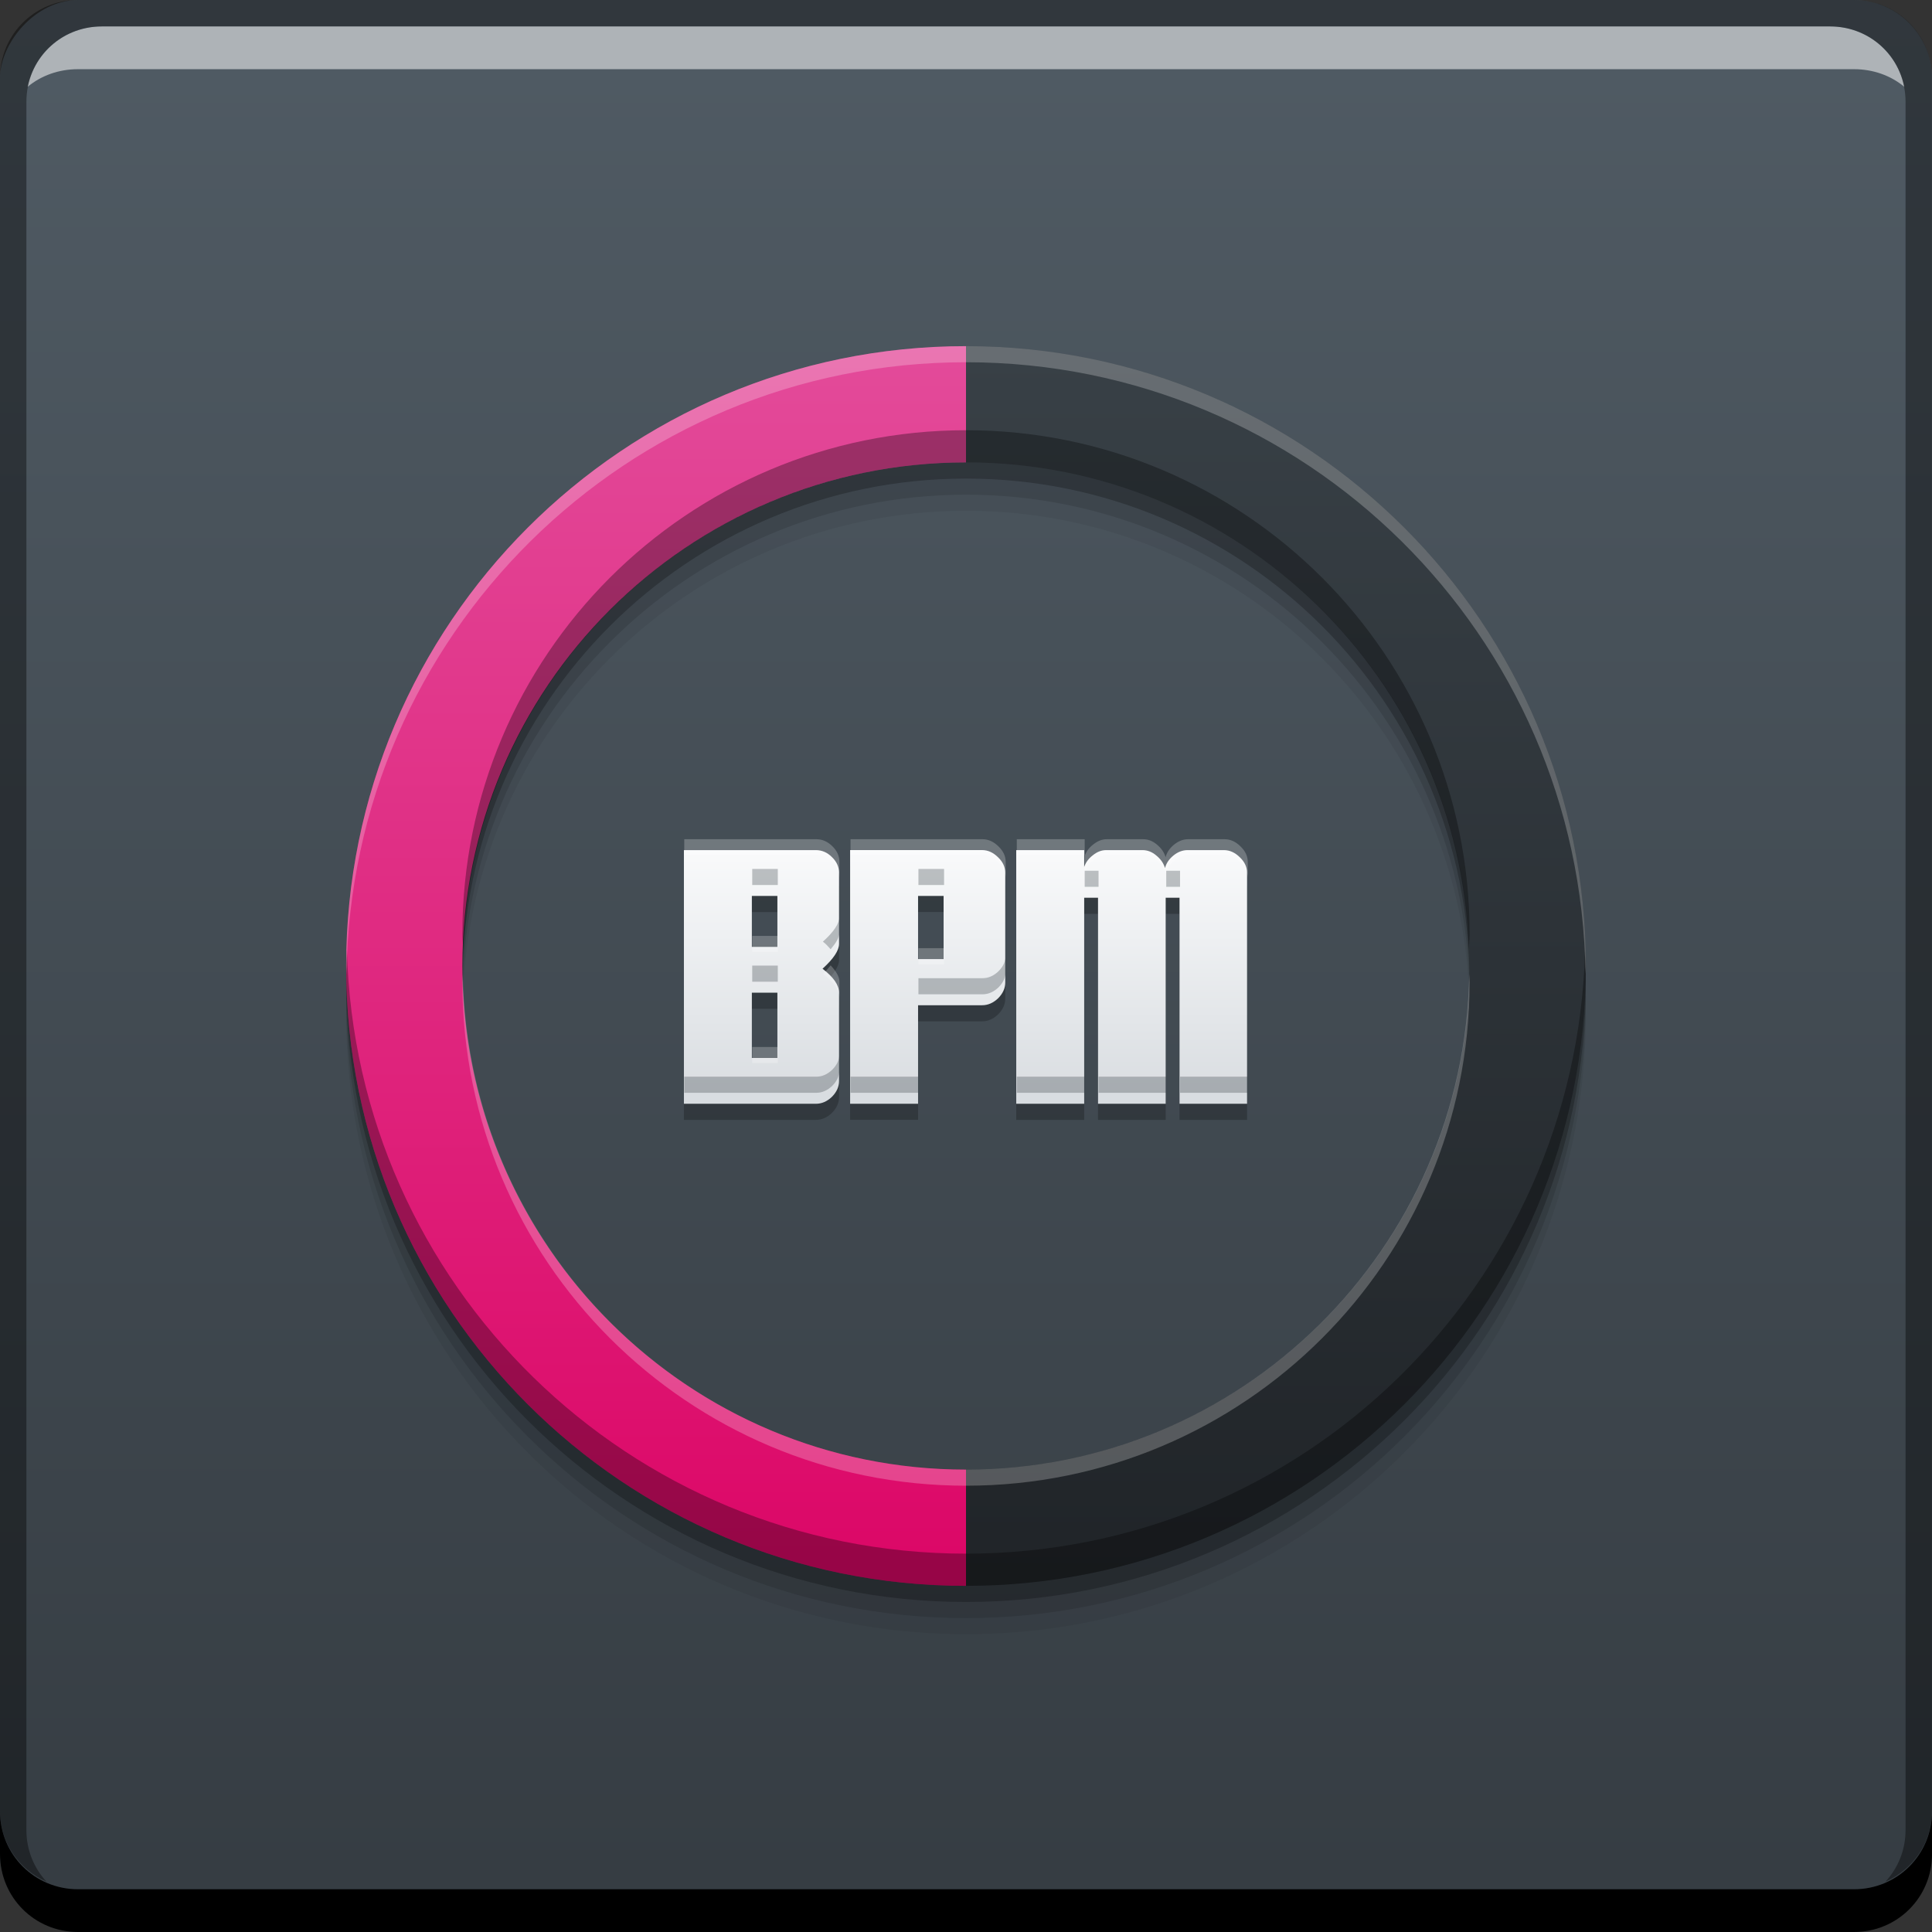<svg xmlns="http://www.w3.org/2000/svg" xmlns:svg="http://www.w3.org/2000/svg" xmlns:xlink="http://www.w3.org/1999/xlink" id="svg2" width="48" height="48" version="1.1"><rect width="100%" height="100%" fill="#333333" stroke="none"/><defs id="defs4"><linearGradient id="linearGradient4122"><stop id="stop4124" offset="0" stop-color="#d8dce0" stop-opacity="1"/><stop id="stop4126" offset="1" stop-color="#f9fafb" stop-opacity="1"/></linearGradient><linearGradient id="linearGradient4111"><stop id="stop4113" offset="0" stop-color="#202428" stop-opacity="1"/><stop id="stop4115" offset="1" stop-color="#384046" stop-opacity="1"/></linearGradient><linearGradient id="linearGradient4064"><stop id="stop4066" offset="0" stop-color="#dc0666" stop-opacity="1"/><stop id="stop4068" offset="1" stop-color="#e34b9a" stop-opacity="1"/></linearGradient><linearGradient id="linearGradient845"><stop id="stop847" offset="0" stop-color="#353c42" stop-opacity="1"/><stop id="stop849" offset="1" stop-color="#505b64" stop-opacity="1"/></linearGradient><linearGradient id="linearGradient851" x1="23.5" x2="23.5" y1="-1052.425" y2="-1004.612" gradientUnits="userSpaceOnUse" xlink:href="#linearGradient845"/><linearGradient id="linearGradient4070" x1="22.668" x2="22.668" y1="1043.892" y2="1012.835" gradientUnits="userSpaceOnUse" xlink:href="#linearGradient4064"/><linearGradient id="linearGradient4078" x1="36.577" x2="36.577" y1="1043.689" y2="1013.116" gradientUnits="userSpaceOnUse" xlink:href="#linearGradient4111"/><linearGradient id="linearGradient4120" x1="28.441" x2="28.441" y1="1031.613" y2="1025.248" gradientUnits="userSpaceOnUse" xlink:href="#linearGradient4122"/><linearGradient id="linearGradient4136" x1="28.441" x2="28.441" y1="1031.613" y2="1025.248" gradientUnits="userSpaceOnUse" xlink:href="#linearGradient4122"/><linearGradient id="linearGradient4138" x1="28.441" x2="28.441" y1="1031.613" y2="1025.248" gradientUnits="userSpaceOnUse" xlink:href="#linearGradient4122"/><linearGradient id="linearGradient4140" x1="28.441" x2="28.441" y1="1031.613" y2="1025.248" gradientUnits="userSpaceOnUse" xlink:href="#linearGradient4122"/></defs><g id="layer1" transform="translate(0,-1004.362)"><rect id="rect2991-1" width="48" height="48" x="0" y="-1052.362" fill="url(#linearGradient851)" fill-opacity="1" stroke="none" ry="1.945" transform="scale(1,-1)"/><g id="g4142" fill="#000" fill-opacity=".235" stroke="none" font-family="GreatLakesNF" font-size="7.5" font-stretch="normal" font-style="normal" font-variant="normal" font-weight="normal" letter-spacing="0" transform="matrix(0.996,0,0,0.992,-3.809,8.825)" word-spacing="0" style="line-height:125%;-inkscape-font-specification:GreatLakesNF"><path id="path4144" fill="#000" fill-opacity=".235" d="m 24.754,1031.043 q 0,0.217 -0.18,0.398 -0.18,0.172 -0.398,0.172 l -3.292,0 0,-6.353 3.292,0 q 0.225,0 0.398,0.172 0.18,0.172 0.18,0.398 l 0,1.778 q 0,0.247 -0.412,0.623 0.412,0.315 0.412,0.6 l 0,2.212 z m -1.538,-3.36 0,-1.275 -0.637,0 0,1.275 0.637,0 z m 0,2.783 0,-1.635 -0.637,0 0,1.635 0.637,0 z"/><path id="path4146" fill="#000" fill-opacity=".235" d="m 28.9,1028.575 q 0,0.217 -0.18,0.398 -0.18,0.172 -0.398,0.172 l -1.597,0 0,2.467 -1.695,0 0,-6.353 3.292,0 q 0.217,0 0.398,0.18 0.18,0.172 0.18,0.39 l 0,2.745 z m -1.538,-0.585 0,-1.583 -0.637,0 0,1.583 0.637,0 z"/><path id="path4148" fill="#000" fill-opacity=".235" d="m 34.935,1031.613 -1.688,0 0,-5.16 -0.345,0 0,5.16 -1.688,0 0,-5.16 -0.345,0 0,5.16 -1.695,0 0,-6.353 1.695,0 0,0.42 q 0.06,-0.172 0.217,-0.292 0.158,-0.128 0.33,-0.128 l 0.907,0 q 0.188,0 0.345,0.135 0.165,0.135 0.217,0.315 0.045,-0.18 0.21,-0.315 0.165,-0.135 0.352,-0.135 l 0.907,0 q 0.217,0 0.398,0.18 0.18,0.172 0.18,0.39 l 0,5.782 z"/></g><g id="text4102" fill="url(#linearGradient4120)" fill-opacity="1" stroke="none" font-family="GreatLakesNF" font-size="7.5" font-stretch="normal" font-style="normal" font-variant="normal" font-weight="normal" letter-spacing="0" transform="matrix(0.996,0,0,0.992,-3.809,8.425)" word-spacing="0" style="line-height:125%;-inkscape-font-specification:GreatLakesNF"><path id="path4107" fill="url(#linearGradient4136)" fill-opacity="1" d="m 24.754,1031.043 q 0,0.217 -0.18,0.398 -0.18,0.172 -0.398,0.172 l -3.292,0 0,-6.353 3.292,0 q 0.225,0 0.398,0.172 0.18,0.172 0.18,0.398 l 0,1.778 q 0,0.247 -0.412,0.623 0.412,0.315 0.412,0.6 l 0,2.212 z m -1.538,-3.36 0,-1.275 -0.637,0 0,1.275 0.637,0 z m 0,2.783 0,-1.635 -0.637,0 0,1.635 0.637,0 z"/><path id="path4109" fill="url(#linearGradient4138)" fill-opacity="1" d="m 28.9,1028.575 q 0,0.217 -0.18,0.398 -0.18,0.172 -0.398,0.172 l -1.597,0 0,2.467 -1.695,0 0,-6.353 3.292,0 q 0.217,0 0.398,0.18 0.18,0.172 0.18,0.39 l 0,2.745 z m -1.538,-0.585 0,-1.583 -0.637,0 0,1.583 0.637,0 z"/><path id="path4111" fill="url(#linearGradient4140)" fill-opacity="1" d="m 34.935,1031.613 -1.688,0 0,-5.16 -0.345,0 0,5.16 -1.688,0 0,-5.16 -0.345,0 0,5.16 -1.695,0 0,-6.353 1.695,0 0,0.42 q 0.06,-0.172 0.217,-0.292 0.158,-0.128 0.33,-0.128 l 0.907,0 q 0.188,0 0.345,0.135 0.165,0.135 0.217,0.315 0.045,-0.18 0.21,-0.315 0.165,-0.135 0.352,-0.135 l 0.907,0 q 0.217,0 0.398,0.18 0.18,0.172 0.18,0.39 l 0,5.782 z"/></g><path id="path4062" fill="#000" fill-opacity=".059" stroke="none" d="m 24,1014.163 c -8.505,0 -15.4,6.895 -15.4,15.4 0,8.505 6.895,15.4 15.4,15.4 8.505,0 15.4,-6.895 15.4,-15.4 0,-8.505 -6.895,-15.4 -15.4,-15.4 z m 0,2.889 c 6.91,0 12.511,5.601 12.511,12.511 0,6.91 -5.601,12.511 -12.511,12.511 -6.91,0 -12.511,-5.601 -12.511,-12.511 0,-6.91 5.601,-12.511 12.511,-12.511 z"/><path id="path4060" fill="#000" fill-opacity=".118" stroke="none" d="m 24,1013.763 c -8.505,0 -15.4,6.895 -15.4,15.4 0,8.505 6.895,15.4 15.4,15.4 8.505,0 15.4,-6.895 15.4,-15.4 0,-8.505 -6.895,-15.4 -15.4,-15.4 z m 0,2.889 c 6.91,0 12.511,5.601 12.511,12.511 0,6.91 -5.601,12.511 -12.511,12.511 -6.91,0 -12.511,-5.601 -12.511,-12.511 0,-6.91 5.601,-12.511 12.511,-12.511 z"/><path id="path4055" fill="#000" fill-opacity=".235" stroke="none" d="m 24,1013.363 c -8.505,0 -15.4,6.895 -15.4,15.4 0,8.505 6.895,15.4 15.4,15.4 8.505,0 15.4,-6.895 15.4,-15.4 0,-8.505 -6.895,-15.4 -15.4,-15.4 z m 0,2.889 c 6.91,0 12.511,5.601 12.511,12.511 0,6.91 -5.601,12.511 -12.511,12.511 -6.91,0 -12.511,-5.601 -12.511,-12.511 0,-6.91 5.601,-12.511 12.511,-12.511 z"/><path id="rect846" fill="#000" fill-opacity="1" stroke="none" d="m -2e-7,1049.362 0,1.062 c 0,1.077 0.86,1.938 1.938,1.938 l 44.125,0 c 1.077,0 1.938,-0.86 1.938,-1.938 l 0,-1.062 c 0,1.077 -0.86,1.938 -1.938,1.938 l -44.125,0 C 0.86,1051.3 -2e-7,1050.439 -2e-7,1049.362 Z"/><path id="path7515" fill="#fff" fill-opacity=".537" stroke="none" d="m 2.531,1005.019 c -0.917,0 -1.671,0.639 -1.844,1.5 0.336,-0.28 0.775,-0.438 1.25,-0.438 l 44.125,0 c 0.475,0 0.914,0.158 1.25,0.438 -0.173,-0.861 -0.927,-1.5 -1.844,-1.5 L 2.531,1005.019 Z"/><path id="rect4280" fill="#000" fill-opacity=".392" stroke="none" d="m 1.938,1004.362 c -1.077,0 -1.938,0.86 -1.938,1.938 l 0,43.062 c 0,0.793 0.48,1.449 1.156,1.75 -0.309,-0.333 -0.5,-0.782 -0.5,-1.281 l 0,-42.938 c 0,-1.048 0.827,-1.875 1.875,-1.875 l 42.937,0 c 1.048,0 1.875,0.827 1.875,1.875 l 0,42.938 c 0,0.499 -0.191,0.948 -0.5,1.281 0.676,-0.301 1.156,-0.957 1.156,-1.75 l 0,-43.062 c 0,-1.077 -0.86,-1.938 -1.938,-1.938 L 1.938,1004.362 Z"/><path id="path863" fill="url(#linearGradient4078)" fill-opacity="1" stroke="none" d="m 24,1043.762 c 8.505,0 15.4,-6.895 15.4,-15.4 0,-8.505 -6.895,-15.4 -15.4,-15.4 l 0,2.888 c 6.91,0 12.513,5.602 12.513,12.512 0,6.91 -5.602,12.512 -12.513,12.512 l 0,2.888 z"/><path id="path858" fill="url(#linearGradient4070)" fill-opacity="1" stroke="none" d="m 8.6,1028.362 c 0,8.505 6.895,15.4 15.4,15.4 l 0,-2.888 c -6.91,0 -12.513,-5.602 -12.513,-12.512 0,-6.91 5.602,-12.512 12.513,-12.512 l 0,-2.888 c -8.505,0 -15.4,6.895 -15.4,15.4 z"/><path id="path4117" fill="#000" fill-opacity=".314" stroke="none" d="M 24 10.689 C 17.09 10.689 11.488 16.289 11.488 23.199 C 11.488 23.334 11.504 23.465 11.508 23.6 C 11.721 16.876 17.225 11.488 24 11.488 C 30.775 11.488 36.279 16.876 36.492 23.6 C 36.496 23.465 36.512 23.334 36.512 23.199 C 36.512 16.289 30.91 10.689 24 10.689 z M 8.619 23.6 C 8.616 23.734 8.6 23.865 8.6 24 C 8.6 32.505 15.495 39.4 24 39.4 C 32.505 39.4 39.4 32.505 39.4 24 C 39.4 23.865 39.384 23.734 39.381 23.6 C 39.167 31.918 32.37 38.6 24 38.6 C 15.63 38.6 8.833 31.918 8.619 23.6 z" transform="translate(0,1004.362)"/><path id="path4122" fill="#fff" fill-opacity=".235" stroke="none" d="M 24 8.6 C 15.495 8.6 8.6 15.495 8.6 24 C 8.6 24.067 8.609 24.132 8.609 24.199 C 8.718 15.788 15.563 9 24 9 C 32.437 9 39.282 15.788 39.391 24.199 C 39.391 24.132 39.4 24.067 39.4 24 C 39.4 15.495 32.505 8.6 24 8.6 z M 11.498 24.199 C 11.497 24.267 11.488 24.332 11.488 24.4 C 11.488 31.311 17.09 36.912 24 36.912 C 30.91 36.912 36.512 31.311 36.512 24.4 C 36.512 24.332 36.503 24.267 36.502 24.199 C 36.394 31.017 30.843 36.512 24 36.512 C 17.157 36.512 11.606 31.017 11.498 24.199 z" transform="translate(0,1004.362)"/><path id="path4160" fill="#394047" fill-opacity=".314" stroke="none" d="M 18.689 21.588 L 18.689 21.988 L 19.324 21.988 L 19.324 21.588 L 18.689 21.588 z M 22.818 21.588 L 22.818 21.988 L 23.455 21.988 L 23.455 21.588 L 22.818 21.588 z M 26.949 21.633 L 26.949 22.033 L 27.293 22.033 L 27.293 21.633 L 26.949 21.633 z M 28.975 21.633 L 28.975 22.033 L 29.318 22.033 L 29.318 21.633 L 28.975 21.633 z M 20.855 22.777 C 20.855 22.941 20.719 23.147 20.445 23.395 C 20.53 23.459 20.578 23.521 20.637 23.584 C 20.767 23.431 20.855 23.291 20.855 23.178 L 20.855 22.777 z M 24.986 23.738 C 24.986 23.882 24.926 24.012 24.807 24.131 C 24.687 24.245 24.555 24.303 24.41 24.303 L 22.818 24.303 L 22.818 24.703 L 24.41 24.703 C 24.555 24.703 24.687 24.645 24.807 24.531 C 24.926 24.412 24.986 24.281 24.986 24.137 L 24.986 23.738 z M 18.689 23.99 L 18.689 24.391 L 19.324 24.391 L 19.324 23.99 L 18.689 23.99 z M 20.855 26.186 C 20.855 26.329 20.795 26.459 20.676 26.578 C 20.556 26.692 20.426 26.75 20.281 26.75 L 17 26.75 L 17 27.15 L 20.281 27.15 C 20.426 27.15 20.556 27.092 20.676 26.979 C 20.795 26.86 20.855 26.728 20.855 26.584 L 20.855 26.186 z M 21.131 26.75 L 21.131 27.15 L 22.818 27.15 L 22.818 26.75 L 21.131 26.75 z M 25.262 26.75 L 25.262 27.15 L 26.949 27.15 L 26.949 26.75 L 25.262 26.75 z M 27.293 26.75 L 27.293 27.15 L 28.975 27.15 L 28.975 26.75 L 27.293 26.75 z M 29.318 26.75 L 29.318 27.15 L 31 27.15 L 31 26.75 L 29.318 26.75 z" font-family="GreatLakesNF" font-size="7.5" font-stretch="normal" font-style="normal" font-variant="normal" font-weight="normal" letter-spacing="0" transform="translate(0,1004.362)" word-spacing="0" style="line-height:125%;-inkscape-font-specification:GreatLakesNF"/><path id="path4185" fill="#fff" fill-opacity=".235" stroke="none" d="M 17 20.85 L 17 21.25 L 20.281 21.25 C 20.431 21.25 20.561 21.308 20.676 21.422 C 20.795 21.536 20.855 21.666 20.855 21.814 L 20.855 21.416 C 20.855 21.267 20.795 21.135 20.676 21.021 C 20.561 20.908 20.431 20.85 20.281 20.85 L 17 20.85 z M 21.131 20.85 L 21.131 21.25 L 24.41 21.25 C 24.555 21.25 24.687 21.309 24.807 21.428 C 24.926 21.542 24.986 21.671 24.986 21.814 L 24.986 21.416 C 24.986 21.272 24.926 21.143 24.807 21.029 C 24.687 20.91 24.555 20.85 24.41 20.85 L 21.131 20.85 z M 25.262 20.85 L 25.262 21.25 L 26.949 21.25 L 26.949 20.85 L 25.262 20.85 z M 27.496 20.85 C 27.382 20.85 27.271 20.893 27.166 20.977 C 27.061 21.056 26.989 21.152 26.949 21.266 L 26.949 21.666 C 26.989 21.552 27.061 21.456 27.166 21.377 C 27.271 21.293 27.382 21.25 27.496 21.25 L 28.4 21.25 C 28.525 21.25 28.64 21.296 28.744 21.385 C 28.854 21.474 28.924 21.578 28.959 21.697 C 28.989 21.578 29.06 21.474 29.17 21.385 C 29.28 21.295 29.395 21.25 29.52 21.25 L 30.424 21.25 C 30.568 21.25 30.701 21.309 30.82 21.428 C 30.94 21.542 31 21.671 31 21.814 L 31 21.416 C 31 21.272 30.94 21.143 30.82 21.029 C 30.701 20.91 30.568 20.85 30.424 20.85 L 29.52 20.85 C 29.395 20.85 29.28 20.895 29.17 20.984 C 29.06 21.073 28.989 21.178 28.959 21.297 C 28.924 21.178 28.854 21.074 28.744 20.984 C 28.64 20.895 28.525 20.85 28.4 20.85 L 27.496 20.85 z M 18.689 23.252 L 18.689 23.652 L 19.324 23.652 L 19.324 23.252 L 18.689 23.252 z M 22.818 23.557 L 22.818 23.957 L 23.455 23.957 L 23.455 23.557 L 22.818 23.557 z M 20.637 23.984 C 20.578 24.053 20.53 24.118 20.445 24.195 C 20.719 24.404 20.855 24.603 20.855 24.791 L 20.855 24.391 C 20.855 24.261 20.767 24.124 20.637 23.984 z M 18.689 26.012 L 18.689 26.412 L 19.324 26.412 L 19.324 26.012 L 18.689 26.012 z" font-family="GreatLakesNF" font-size="7.5" font-stretch="normal" font-style="normal" font-variant="normal" font-weight="normal" letter-spacing="0" transform="translate(0,1004.362)" word-spacing="0" style="line-height:125%;-inkscape-font-specification:GreatLakesNF"/></g></svg>